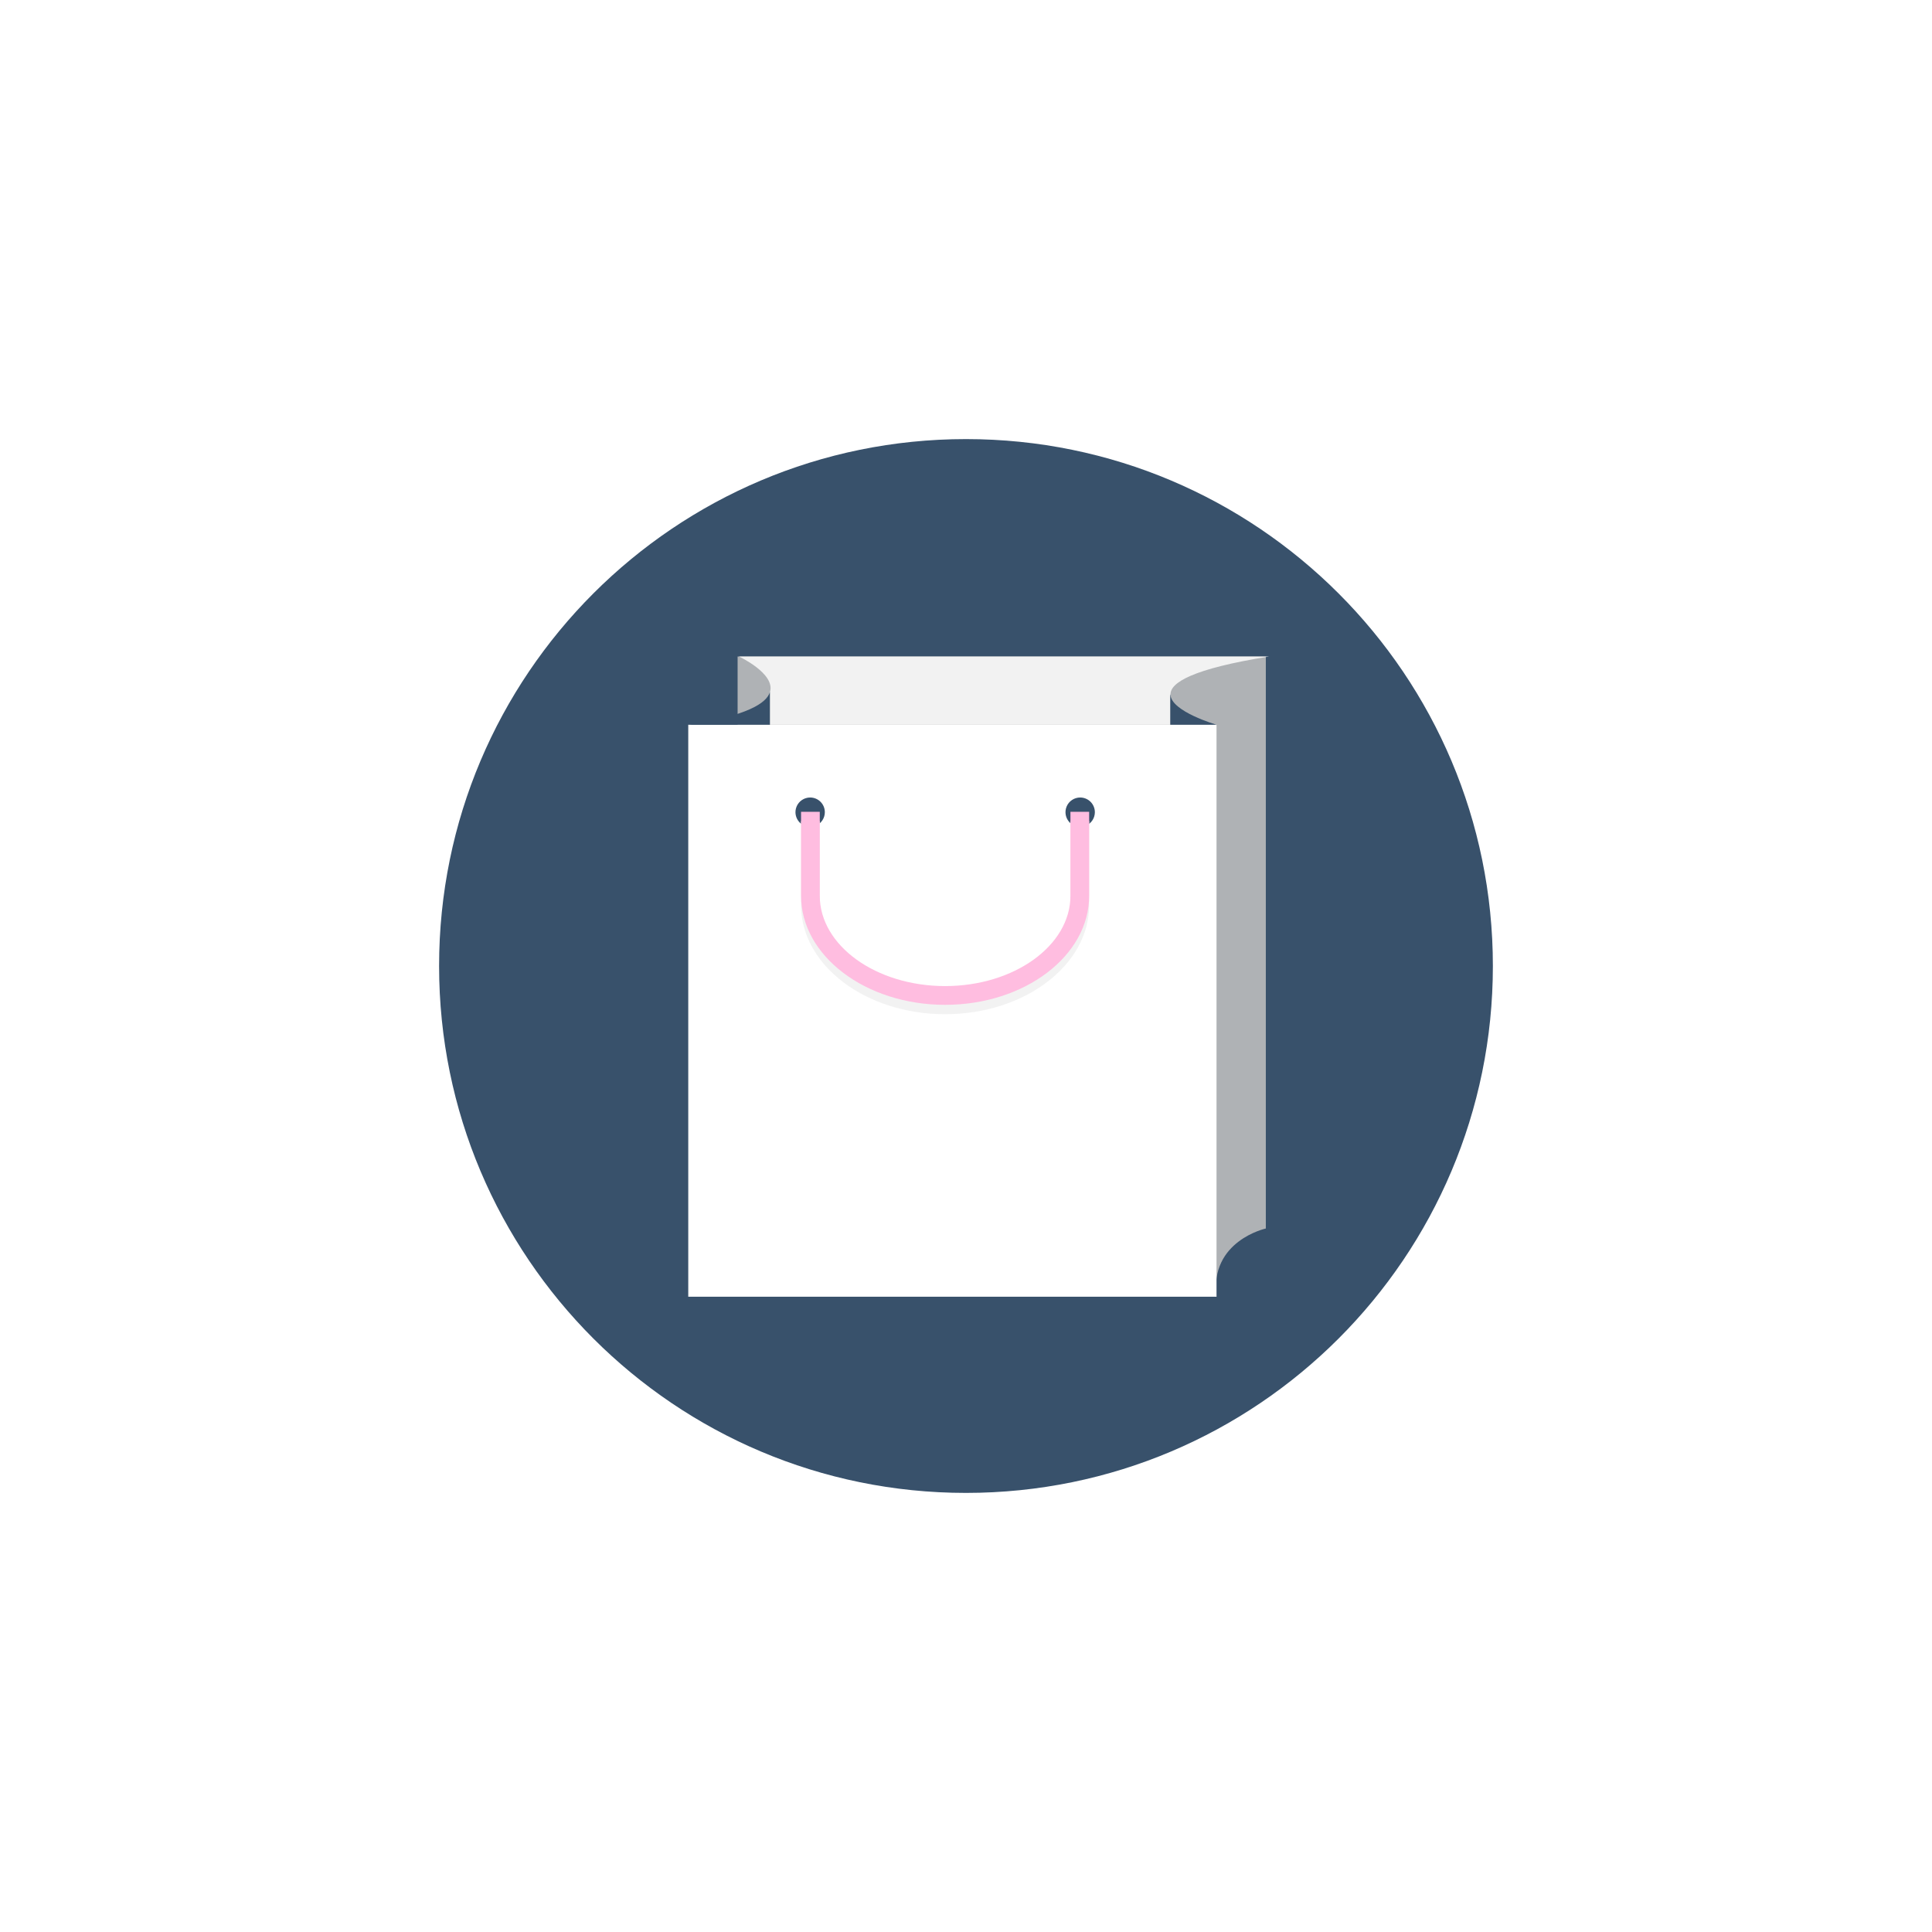 <svg width="220" height="220" viewBox="0 0 220 220" fill="none" xmlns="http://www.w3.org/2000/svg">
<g filter="url(#filter0_d_713_933)">
<path d="M169.996 105.997C169.996 139.14 143.135 166 109.998 166C76.861 166 50 139.14 50 105.997C50 72.854 76.86 46 109.998 46C143.136 46 169.996 72.865 169.996 105.997Z" fill="#38516B"/>
<path d="M83.992 70.759V135.893H133.554C136.169 141.613 138.525 143.66 138.525 143.66C137.727 137.287 144.141 135.893 144.141 135.893V70.759H83.992Z" fill="#AFB2B5"/>
<path d="M138.527 78.527H78.373V143.66H138.527V78.527Z" fill="white"/>
<path d="M93.925 88.484C93.926 88.815 93.828 89.139 93.644 89.414C93.461 89.689 93.2 89.904 92.894 90.031C92.588 90.157 92.252 90.191 91.928 90.126C91.603 90.062 91.305 89.903 91.071 89.669C90.837 89.436 90.677 89.138 90.612 88.813C90.548 88.489 90.581 88.153 90.707 87.847C90.833 87.541 91.047 87.28 91.322 87.096C91.597 86.912 91.921 86.813 92.251 86.813C92.471 86.813 92.689 86.856 92.892 86.939C93.095 87.023 93.28 87.146 93.435 87.302C93.591 87.457 93.714 87.641 93.798 87.844C93.882 88.047 93.925 88.265 93.925 88.484Z" fill="#38516B"/>
<path d="M124.674 88.484C124.674 88.815 124.576 89.139 124.392 89.414C124.209 89.689 123.947 89.904 123.642 90.031C123.336 90.157 123 90.191 122.675 90.126C122.351 90.062 122.053 89.903 121.818 89.669C121.584 89.435 121.425 89.137 121.36 88.812C121.296 88.488 121.329 88.152 121.455 87.846C121.582 87.54 121.796 87.279 122.071 87.095C122.347 86.911 122.67 86.813 123.001 86.813C123.444 86.813 123.87 86.989 124.183 87.302C124.497 87.616 124.673 88.041 124.674 88.484Z" fill="#38516B"/>
<path d="M78.373 78.527H87.687V74.77C87.306 76.109 84.987 77.515 78.373 78.527Z" fill="#38516B"/>
<path d="M133.262 70.759H84.15C84.15 70.759 88.285 72.683 87.687 74.771V78.528H133.262V75.102H133.287C133.24 73.739 135.752 72.164 144.509 70.759H133.262Z" fill="#F2F2F2"/>
<path d="M133.283 75.101H133.264V78.527H138.533C138.533 78.527 133.35 77.025 133.283 75.101Z" fill="#38516B"/>
<path d="M121.892 89.508V99.068C121.892 104.741 115.488 109.352 107.62 109.352C99.753 109.352 93.349 104.737 93.349 99.068V89.508H91.217V99.068C91.217 105.918 98.576 111.488 107.62 111.488C116.665 111.488 124.024 105.913 124.024 99.068V89.508H121.892Z" fill="#F2F2F2"/>
<path d="M121.892 88.44V98.002C121.892 103.674 115.488 108.286 107.62 108.286C99.753 108.286 93.349 103.672 93.349 98.002V88.44H91.217V98.002C91.217 104.85 98.576 110.422 107.62 110.422C116.665 110.422 124.024 104.854 124.024 98.002V88.44H121.892Z" fill="#FFBDE0"/>
</g>
<defs>
<filter id="filter0_d_713_933" x="0" y="0" width="219.996" height="220" filterUnits="userSpaceOnUse" color-interpolation-filters="sRGB">
<feFlood flood-opacity="0" result="BackgroundImageFix"/>
<feColorMatrix in="SourceAlpha" type="matrix" values="0 0 0 0 0 0 0 0 0 0 0 0 0 0 0 0 0 0 127 0" result="hardAlpha"/>
<feOffset dy="4"/>
<feGaussianBlur stdDeviation="25"/>
<feComposite in2="hardAlpha" operator="out"/>
<feColorMatrix type="matrix" values="0 0 0 0 0.22 0 0 0 0 0.318 0 0 0 0 0.42 0 0 0 0.15 0"/>
<feBlend mode="normal" in2="BackgroundImageFix" result="effect1_dropShadow_713_933"/>
<feBlend mode="normal" in="SourceGraphic" in2="effect1_dropShadow_713_933" result="shape"/>
</filter>
</defs>
</svg>

